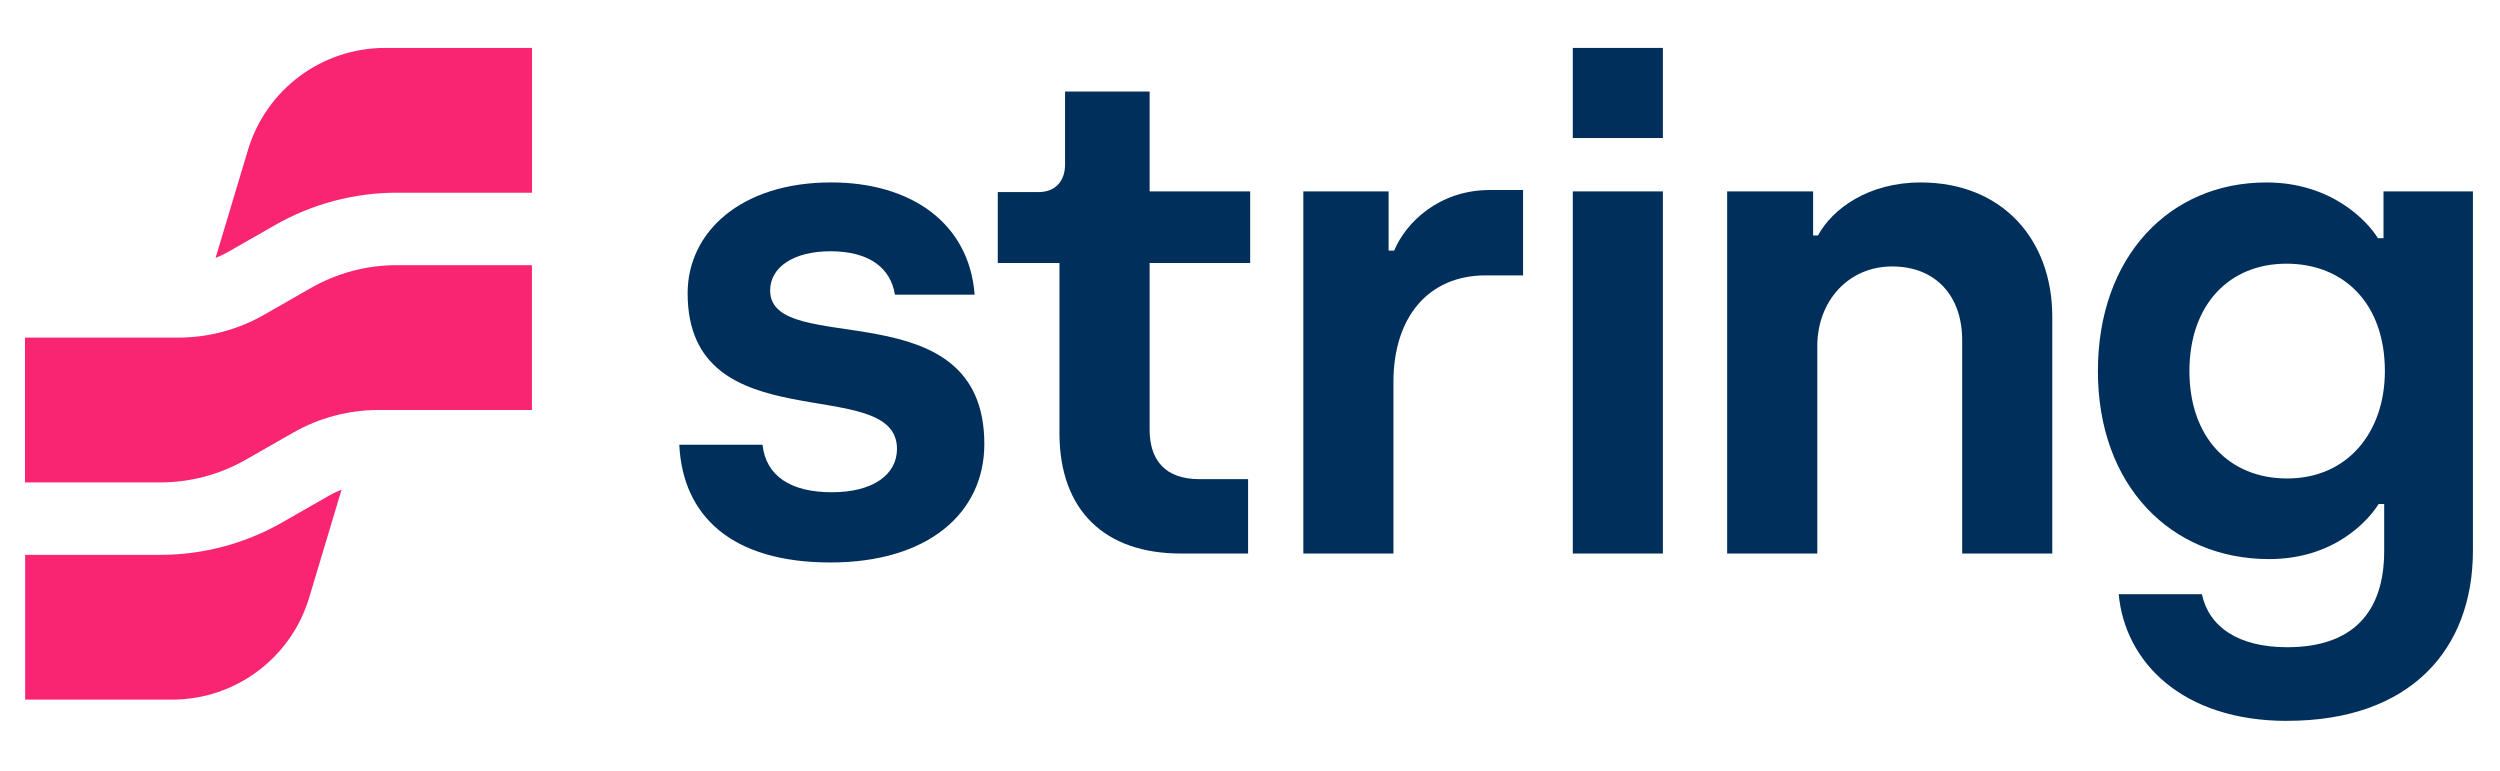 <svg width="1200" height="370" viewBox="0 0 1200 370" fill="none" xmlns="http://www.w3.org/2000/svg">
<path fill-rule="evenodd" clip-rule="evenodd" d="M157.954 237.901L135.319 250.836C117.574 260.978 97.399 266.325 76.972 266.325H12.063V335.824H82.587C112.936 335.824 139.688 315.918 148.411 286.847L163.964 235.015C161.898 235.835 159.894 236.797 157.954 237.901Z" fill="#F92572"/>
<path fill-rule="evenodd" clip-rule="evenodd" d="M255.31 127.28H190.401C175.984 127.28 161.835 131.034 149.31 138.195L126.675 151.13C114.166 158.275 100.002 162.045 85.584 162.045H12V231.56H76.909C91.326 231.56 105.475 227.806 117.999 220.645L140.635 207.71C153.143 200.565 167.308 196.795 181.725 196.795H255.325V127.28H255.31Z" fill="#F92572"/>
<path d="M398.614 269.985C445.525 269.985 472.482 246.198 472.482 213.136C472.482 137.785 369.669 172.487 369.669 139.441C369.669 128.211 380.979 120.608 398.614 120.608C417.574 120.608 427.559 128.873 429.562 141.429H467.829C465.163 106.727 436.881 87.562 398.945 87.562C355.693 87.562 330.061 111.348 330.061 140.766C330.061 213.468 430.556 178.434 430.556 215.455C430.556 227.68 419.246 236.276 399.276 236.276C379.307 236.276 367.666 228.342 365.994 213.468H326.055C327.727 247.838 351.34 269.985 398.598 269.985H398.614Z" fill="#002F5B"/>
<path d="M566.809 265.694H599.082V229.999H575.784C559.143 229.999 551.824 220.739 551.824 206.212V126.239H600.076V91.868H551.824V43.947H511.222V78.981C511.222 87.246 506.238 92.199 498.572 92.199H478.934V126.239H508.541V207.868C508.541 245.204 530.498 265.694 566.777 265.694H566.809Z" fill="#002F5B"/>
<path d="M625.598 265.694H668.849V183.403C668.849 152.344 685.49 132.186 713.11 132.186H731.076V91.206H715.114C690.822 91.206 674.843 106.743 669.196 120.292H666.53V91.868H625.598V265.694Z" fill="#002F5B"/>
<path d="M754.942 265.694H798.194V91.868H754.942V265.694ZM798.194 23H754.942V66.251H798.194V23Z" fill="#002F5B"/>
<path d="M829.047 265.694H872.299V166.225C872.299 144.41 887.268 127.895 908.231 127.895C929.194 127.895 941.845 142.107 941.845 163.26V265.71H985.096V152.013C985.096 114.992 961.136 87.578 921.875 87.578C896.921 87.578 879.618 100.133 872.63 113.021H870.295V91.868H829.031V265.694H829.047Z" fill="#002F5B"/>
<path d="M1097.83 345.998C1157.06 345.998 1187 311.627 1187 264.369V91.868H1144.08V114.346H1141.41C1136.08 105.749 1118.79 87.578 1087.85 87.578C1041.27 87.578 1006.99 123.273 1006.99 178.134C1006.99 232.995 1041.93 268.36 1089.17 268.36C1120.45 268.36 1136.76 249.858 1141.75 241.923H1144.41V264.401C1144.41 294.15 1129.11 310.665 1097.83 310.665C1074.2 310.665 1060.23 300.759 1056.9 285.222H1016.98C1019.97 317.606 1047.26 346.03 1097.83 346.03V345.998ZM1097.83 229.667C1069.88 229.667 1050.92 209.84 1050.92 178.119C1050.92 146.398 1069.88 126.57 1097.5 126.57C1125.12 126.57 1144.74 145.735 1144.74 178.119C1144.74 207.537 1126.78 229.667 1097.83 229.667Z" fill="#002F5B"/>
<path fill-rule="evenodd" clip-rule="evenodd" d="M109.482 120.923L132.117 107.989C149.862 97.846 170.037 92.499 190.464 92.499H255.373V23H184.848C154.5 23 127.732 42.906 119.025 71.977L105.727 116.302L103.472 123.81C105.538 122.99 107.541 122.027 109.482 120.923Z" fill="#F92572"/>
</svg>
